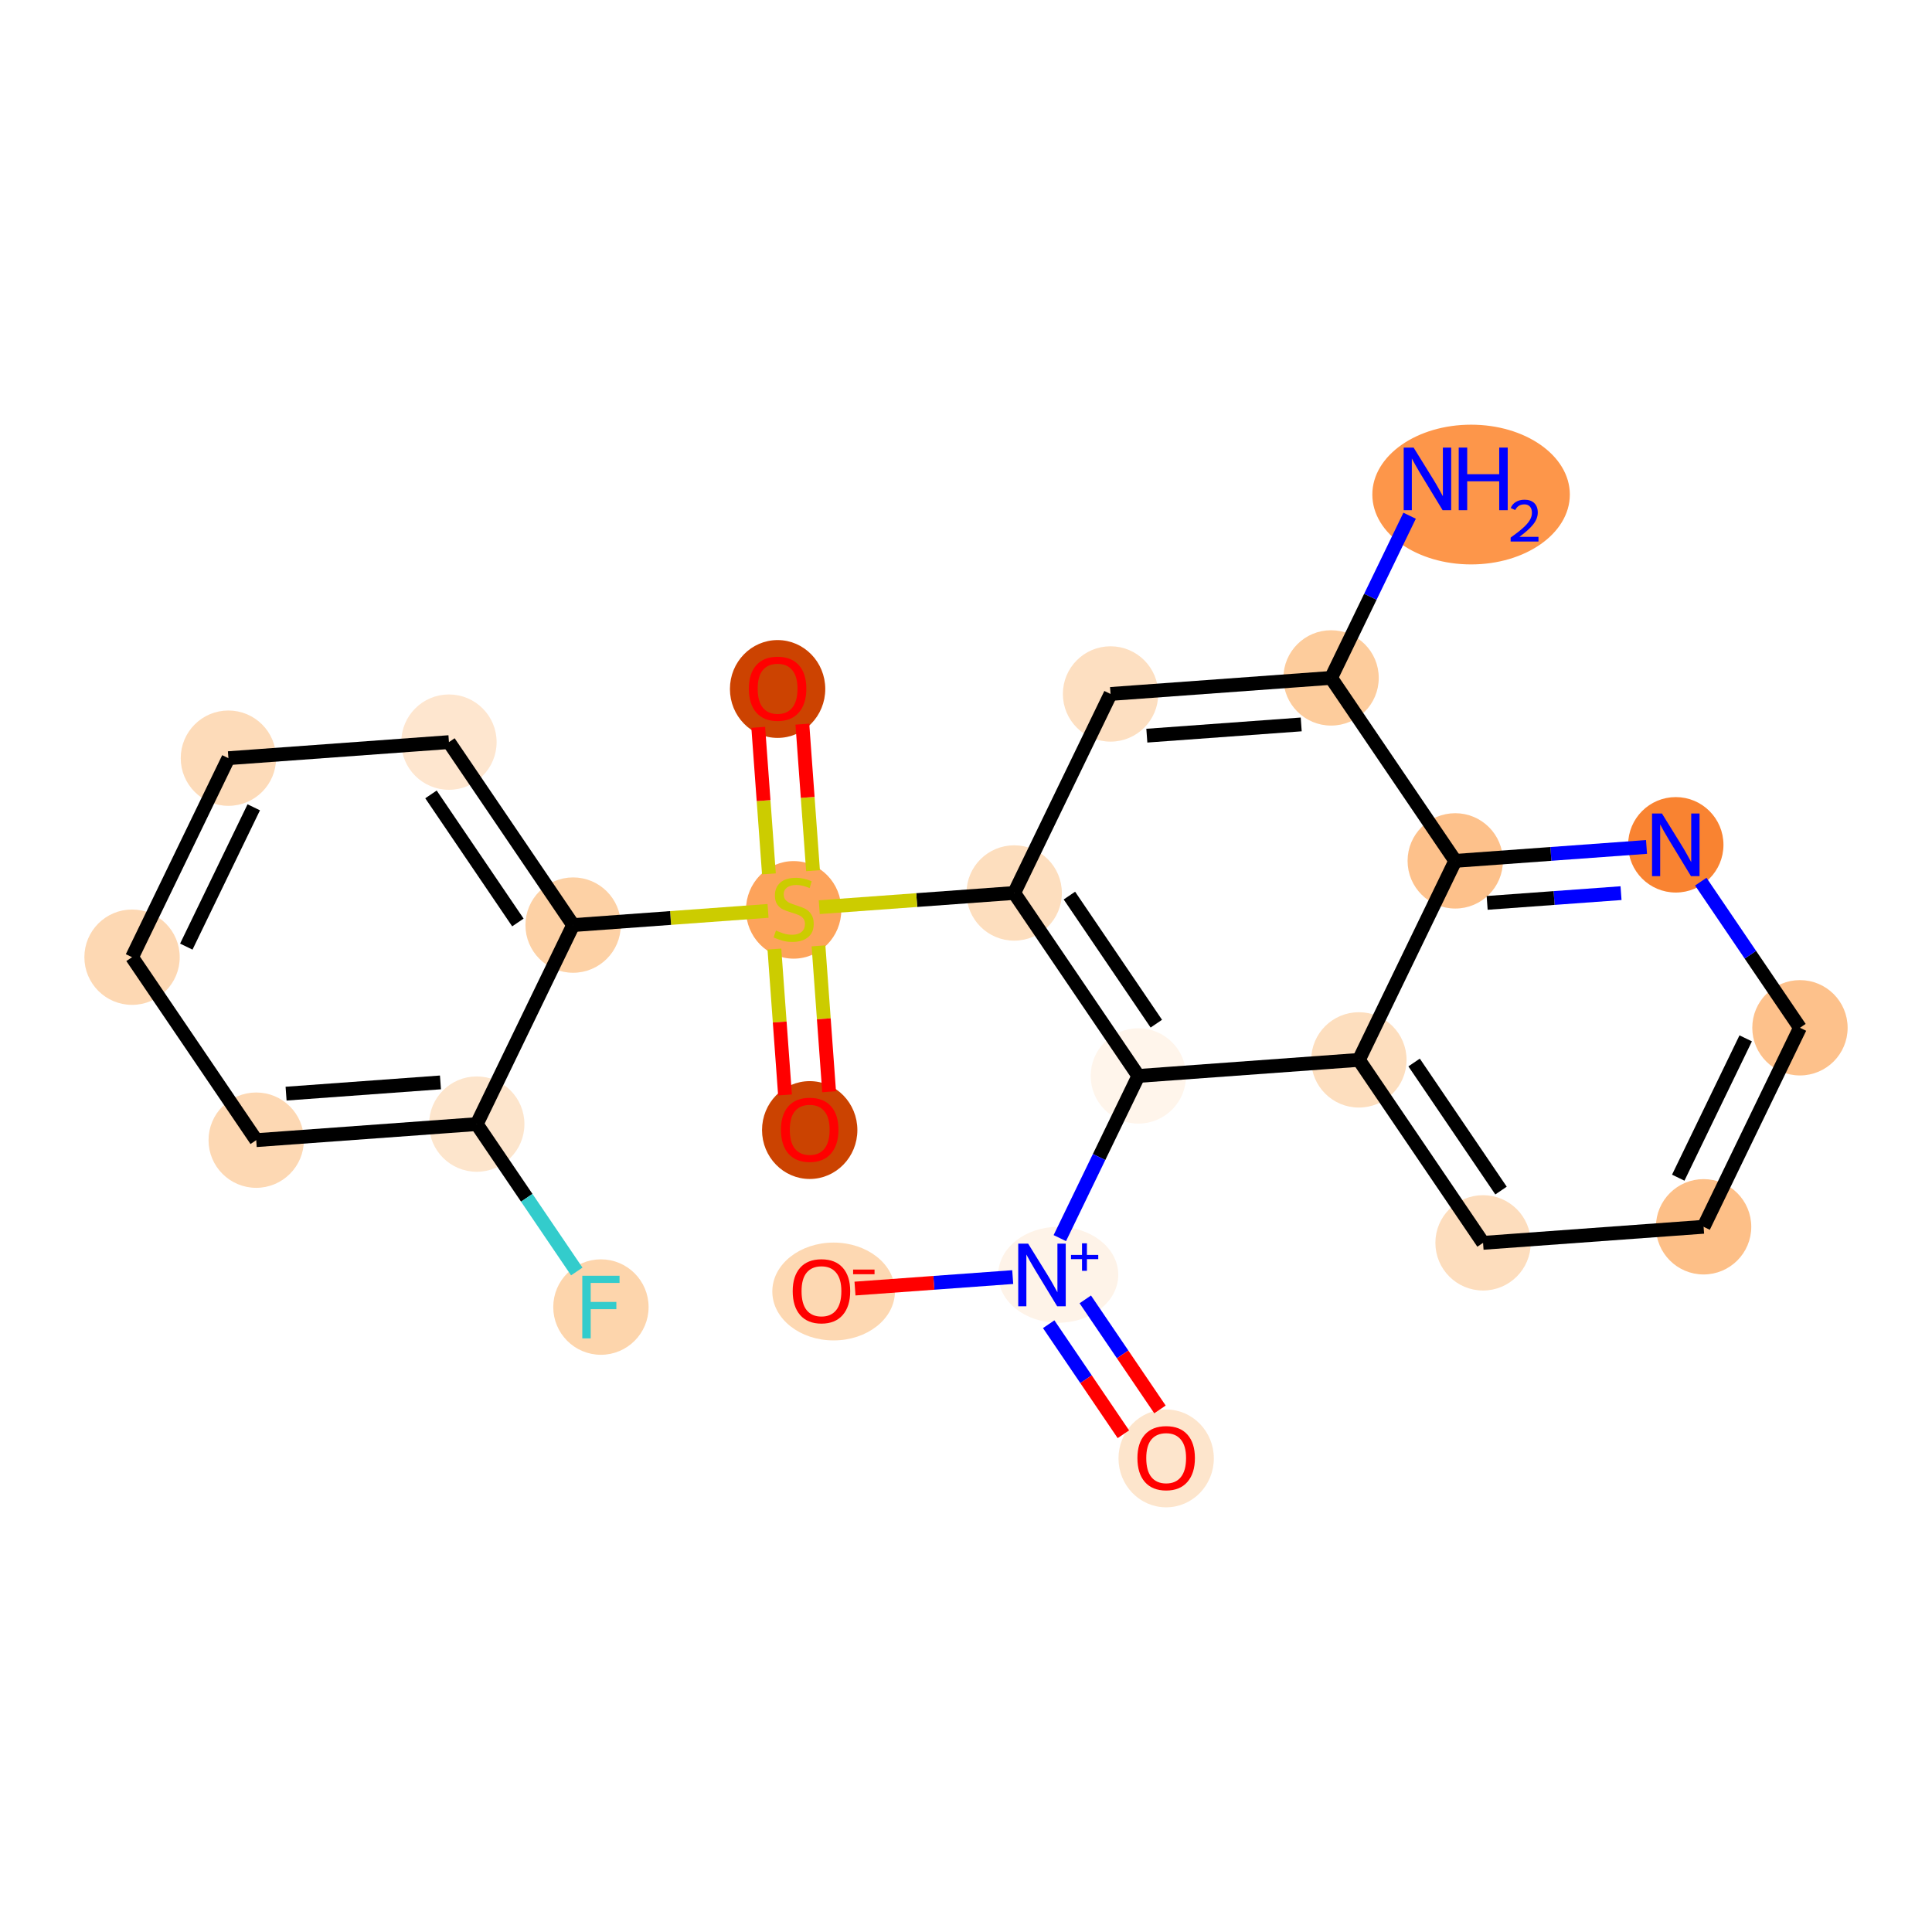 <?xml version='1.0' encoding='iso-8859-1'?>
<svg version='1.1' baseProfile='full'
              xmlns='http://www.w3.org/2000/svg'
                      xmlns:rdkit='http://www.rdkit.org/xml'
                      xmlns:xlink='http://www.w3.org/1999/xlink'
                  xml:space='preserve'
width='280px' height='280px' viewBox='0 0 280 280'>
<!-- END OF HEADER -->
<rect style='opacity:1.0;fill:#FFFFFF;stroke:none' width='280' height='280' x='0' y='0'> </rect>
<ellipse cx='213.201' cy='71.674' rx='13.812' ry='9.626'  style='fill:#FD964A;fill-rule:evenodd;stroke:#FD964A;stroke-width:1.0px;stroke-linecap:butt;stroke-linejoin:miter;stroke-opacity:1' />
<ellipse cx='192.91' cy='98.248' rx='6.409' ry='6.409'  style='fill:#FDCC9C;fill-rule:evenodd;stroke:#FDCC9C;stroke-width:1.0px;stroke-linecap:butt;stroke-linejoin:miter;stroke-opacity:1' />
<ellipse cx='160.949' cy='100.574' rx='6.409' ry='6.409'  style='fill:#FDDFC1;fill-rule:evenodd;stroke:#FDDFC1;stroke-width:1.0px;stroke-linecap:butt;stroke-linejoin:miter;stroke-opacity:1' />
<ellipse cx='146.983' cy='129.417' rx='6.409' ry='6.409'  style='fill:#FDDEBE;fill-rule:evenodd;stroke:#FDDEBE;stroke-width:1.0px;stroke-linecap:butt;stroke-linejoin:miter;stroke-opacity:1' />
<ellipse cx='115.021' cy='131.866' rx='6.409' ry='6.571'  style='fill:#FDA35B;fill-rule:evenodd;stroke:#FDA35B;stroke-width:1.0px;stroke-linecap:butt;stroke-linejoin:miter;stroke-opacity:1' />
<ellipse cx='112.695' cy='99.853' rx='6.409' ry='6.59'  style='fill:#CC4301;fill-rule:evenodd;stroke:#CC4301;stroke-width:1.0px;stroke-linecap:butt;stroke-linejoin:miter;stroke-opacity:1' />
<ellipse cx='117.348' cy='163.776' rx='6.409' ry='6.59'  style='fill:#CB4301;fill-rule:evenodd;stroke:#CB4301;stroke-width:1.0px;stroke-linecap:butt;stroke-linejoin:miter;stroke-opacity:1' />
<ellipse cx='83.06' cy='134.071' rx='6.409' ry='6.409'  style='fill:#FDD1A5;fill-rule:evenodd;stroke:#FDD1A5;stroke-width:1.0px;stroke-linecap:butt;stroke-linejoin:miter;stroke-opacity:1' />
<ellipse cx='65.064' cy='107.554' rx='6.409' ry='6.409'  style='fill:#FEE6CF;fill-rule:evenodd;stroke:#FEE6CF;stroke-width:1.0px;stroke-linecap:butt;stroke-linejoin:miter;stroke-opacity:1' />
<ellipse cx='33.102' cy='109.881' rx='6.409' ry='6.409'  style='fill:#FDDBB9;fill-rule:evenodd;stroke:#FDDBB9;stroke-width:1.0px;stroke-linecap:butt;stroke-linejoin:miter;stroke-opacity:1' />
<ellipse cx='19.137' cy='138.724' rx='6.409' ry='6.409'  style='fill:#FDD8B3;fill-rule:evenodd;stroke:#FDD8B3;stroke-width:1.0px;stroke-linecap:butt;stroke-linejoin:miter;stroke-opacity:1' />
<ellipse cx='37.132' cy='165.24' rx='6.409' ry='6.409'  style='fill:#FDD8B3;fill-rule:evenodd;stroke:#FDD8B3;stroke-width:1.0px;stroke-linecap:butt;stroke-linejoin:miter;stroke-opacity:1' />
<ellipse cx='69.094' cy='162.914' rx='6.409' ry='6.409'  style='fill:#FDE5CC;fill-rule:evenodd;stroke:#FDE5CC;stroke-width:1.0px;stroke-linecap:butt;stroke-linejoin:miter;stroke-opacity:1' />
<ellipse cx='87.09' cy='189.43' rx='6.409' ry='6.417'  style='fill:#FDD5AC;fill-rule:evenodd;stroke:#FDD5AC;stroke-width:1.0px;stroke-linecap:butt;stroke-linejoin:miter;stroke-opacity:1' />
<ellipse cx='164.979' cy='155.933' rx='6.409' ry='6.409'  style='fill:#FFF5EB;fill-rule:evenodd;stroke:#FFF5EB;stroke-width:1.0px;stroke-linecap:butt;stroke-linejoin:miter;stroke-opacity:1' />
<ellipse cx='153.369' cy='184.752' rx='8.2' ry='6.451'  style='fill:#FEF3E8;fill-rule:evenodd;stroke:#FEF3E8;stroke-width:1.0px;stroke-linecap:butt;stroke-linejoin:miter;stroke-opacity:1' />
<ellipse cx='169.009' cy='211.363' rx='6.409' ry='6.59'  style='fill:#FDE5CC;fill-rule:evenodd;stroke:#FDE5CC;stroke-width:1.0px;stroke-linecap:butt;stroke-linejoin:miter;stroke-opacity:1' />
<ellipse cx='120.815' cy='187.173' rx='8.386' ry='6.59'  style='fill:#FDD8B2;fill-rule:evenodd;stroke:#FDD8B2;stroke-width:1.0px;stroke-linecap:butt;stroke-linejoin:miter;stroke-opacity:1' />
<ellipse cx='196.94' cy='153.607' rx='6.409' ry='6.409'  style='fill:#FDDEBE;fill-rule:evenodd;stroke:#FDDEBE;stroke-width:1.0px;stroke-linecap:butt;stroke-linejoin:miter;stroke-opacity:1' />
<ellipse cx='214.936' cy='180.123' rx='6.409' ry='6.409'  style='fill:#FDDDBD;fill-rule:evenodd;stroke:#FDDDBD;stroke-width:1.0px;stroke-linecap:butt;stroke-linejoin:miter;stroke-opacity:1' />
<ellipse cx='246.898' cy='177.796' rx='6.409' ry='6.409'  style='fill:#FDBF87;fill-rule:evenodd;stroke:#FDBF87;stroke-width:1.0px;stroke-linecap:butt;stroke-linejoin:miter;stroke-opacity:1' />
<ellipse cx='260.863' cy='148.953' rx='6.409' ry='6.409'  style='fill:#FDC18B;fill-rule:evenodd;stroke:#FDC18B;stroke-width:1.0px;stroke-linecap:butt;stroke-linejoin:miter;stroke-opacity:1' />
<ellipse cx='242.868' cy='122.437' rx='6.409' ry='6.417'  style='fill:#F98331;fill-rule:evenodd;stroke:#F98331;stroke-width:1.0px;stroke-linecap:butt;stroke-linejoin:miter;stroke-opacity:1' />
<ellipse cx='210.906' cy='124.764' rx='6.409' ry='6.409'  style='fill:#FDC18B;fill-rule:evenodd;stroke:#FDC18B;stroke-width:1.0px;stroke-linecap:butt;stroke-linejoin:miter;stroke-opacity:1' />
<path class='bond-0 atom-0 atom-1' d='M 204.291,74.743 L 198.601,86.496' style='fill:none;fill-rule:evenodd;stroke:#0000FF;stroke-width:2.0px;stroke-linecap:butt;stroke-linejoin:miter;stroke-opacity:1' />
<path class='bond-0 atom-0 atom-1' d='M 198.601,86.496 L 192.91,98.248' style='fill:none;fill-rule:evenodd;stroke:#000000;stroke-width:2.0px;stroke-linecap:butt;stroke-linejoin:miter;stroke-opacity:1' />
<path class='bond-1 atom-1 atom-2' d='M 192.91,98.248 L 160.949,100.574' style='fill:none;fill-rule:evenodd;stroke:#000000;stroke-width:2.0px;stroke-linecap:butt;stroke-linejoin:miter;stroke-opacity:1' />
<path class='bond-1 atom-1 atom-2' d='M 188.581,104.989 L 166.208,106.618' style='fill:none;fill-rule:evenodd;stroke:#000000;stroke-width:2.0px;stroke-linecap:butt;stroke-linejoin:miter;stroke-opacity:1' />
<path class='bond-23 atom-23 atom-1' d='M 210.906,124.764 L 192.91,98.248' style='fill:none;fill-rule:evenodd;stroke:#000000;stroke-width:2.0px;stroke-linecap:butt;stroke-linejoin:miter;stroke-opacity:1' />
<path class='bond-2 atom-2 atom-3' d='M 160.949,100.574 L 146.983,129.417' style='fill:none;fill-rule:evenodd;stroke:#000000;stroke-width:2.0px;stroke-linecap:butt;stroke-linejoin:miter;stroke-opacity:1' />
<path class='bond-3 atom-3 atom-4' d='M 146.983,129.417 L 132.858,130.445' style='fill:none;fill-rule:evenodd;stroke:#000000;stroke-width:2.0px;stroke-linecap:butt;stroke-linejoin:miter;stroke-opacity:1' />
<path class='bond-3 atom-3 atom-4' d='M 132.858,130.445 L 118.732,131.474' style='fill:none;fill-rule:evenodd;stroke:#CCCC00;stroke-width:2.0px;stroke-linecap:butt;stroke-linejoin:miter;stroke-opacity:1' />
<path class='bond-13 atom-3 atom-14' d='M 146.983,129.417 L 164.979,155.933' style='fill:none;fill-rule:evenodd;stroke:#000000;stroke-width:2.0px;stroke-linecap:butt;stroke-linejoin:miter;stroke-opacity:1' />
<path class='bond-13 atom-3 atom-14' d='M 154.986,129.795 L 167.583,148.357' style='fill:none;fill-rule:evenodd;stroke:#000000;stroke-width:2.0px;stroke-linecap:butt;stroke-linejoin:miter;stroke-opacity:1' />
<path class='bond-4 atom-4 atom-5' d='M 117.83,126.185 L 117.057,115.566' style='fill:none;fill-rule:evenodd;stroke:#CCCC00;stroke-width:2.0px;stroke-linecap:butt;stroke-linejoin:miter;stroke-opacity:1' />
<path class='bond-4 atom-4 atom-5' d='M 117.057,115.566 L 116.284,104.947' style='fill:none;fill-rule:evenodd;stroke:#FF0000;stroke-width:2.0px;stroke-linecap:butt;stroke-linejoin:miter;stroke-opacity:1' />
<path class='bond-4 atom-4 atom-5' d='M 111.437,126.65 L 110.664,116.032' style='fill:none;fill-rule:evenodd;stroke:#CCCC00;stroke-width:2.0px;stroke-linecap:butt;stroke-linejoin:miter;stroke-opacity:1' />
<path class='bond-4 atom-4 atom-5' d='M 110.664,116.032 L 109.891,105.413' style='fill:none;fill-rule:evenodd;stroke:#FF0000;stroke-width:2.0px;stroke-linecap:butt;stroke-linejoin:miter;stroke-opacity:1' />
<path class='bond-5 atom-4 atom-6' d='M 112.231,137.546 L 113,148.117' style='fill:none;fill-rule:evenodd;stroke:#CCCC00;stroke-width:2.0px;stroke-linecap:butt;stroke-linejoin:miter;stroke-opacity:1' />
<path class='bond-5 atom-4 atom-6' d='M 113,148.117 L 113.77,158.688' style='fill:none;fill-rule:evenodd;stroke:#FF0000;stroke-width:2.0px;stroke-linecap:butt;stroke-linejoin:miter;stroke-opacity:1' />
<path class='bond-5 atom-4 atom-6' d='M 118.623,137.081 L 119.392,147.652' style='fill:none;fill-rule:evenodd;stroke:#CCCC00;stroke-width:2.0px;stroke-linecap:butt;stroke-linejoin:miter;stroke-opacity:1' />
<path class='bond-5 atom-4 atom-6' d='M 119.392,147.652 L 120.162,158.222' style='fill:none;fill-rule:evenodd;stroke:#FF0000;stroke-width:2.0px;stroke-linecap:butt;stroke-linejoin:miter;stroke-opacity:1' />
<path class='bond-6 atom-4 atom-7' d='M 111.31,132.014 L 97.185,133.042' style='fill:none;fill-rule:evenodd;stroke:#CCCC00;stroke-width:2.0px;stroke-linecap:butt;stroke-linejoin:miter;stroke-opacity:1' />
<path class='bond-6 atom-4 atom-7' d='M 97.185,133.042 L 83.06,134.071' style='fill:none;fill-rule:evenodd;stroke:#000000;stroke-width:2.0px;stroke-linecap:butt;stroke-linejoin:miter;stroke-opacity:1' />
<path class='bond-7 atom-7 atom-8' d='M 83.06,134.071 L 65.064,107.554' style='fill:none;fill-rule:evenodd;stroke:#000000;stroke-width:2.0px;stroke-linecap:butt;stroke-linejoin:miter;stroke-opacity:1' />
<path class='bond-7 atom-7 atom-8' d='M 75.057,133.692 L 62.46,115.131' style='fill:none;fill-rule:evenodd;stroke:#000000;stroke-width:2.0px;stroke-linecap:butt;stroke-linejoin:miter;stroke-opacity:1' />
<path class='bond-24 atom-12 atom-7' d='M 69.094,162.914 L 83.06,134.071' style='fill:none;fill-rule:evenodd;stroke:#000000;stroke-width:2.0px;stroke-linecap:butt;stroke-linejoin:miter;stroke-opacity:1' />
<path class='bond-8 atom-8 atom-9' d='M 65.064,107.554 L 33.102,109.881' style='fill:none;fill-rule:evenodd;stroke:#000000;stroke-width:2.0px;stroke-linecap:butt;stroke-linejoin:miter;stroke-opacity:1' />
<path class='bond-9 atom-9 atom-10' d='M 33.102,109.881 L 19.137,138.724' style='fill:none;fill-rule:evenodd;stroke:#000000;stroke-width:2.0px;stroke-linecap:butt;stroke-linejoin:miter;stroke-opacity:1' />
<path class='bond-9 atom-9 atom-10' d='M 36.776,117.001 L 27,137.191' style='fill:none;fill-rule:evenodd;stroke:#000000;stroke-width:2.0px;stroke-linecap:butt;stroke-linejoin:miter;stroke-opacity:1' />
<path class='bond-10 atom-10 atom-11' d='M 19.137,138.724 L 37.132,165.24' style='fill:none;fill-rule:evenodd;stroke:#000000;stroke-width:2.0px;stroke-linecap:butt;stroke-linejoin:miter;stroke-opacity:1' />
<path class='bond-11 atom-11 atom-12' d='M 37.132,165.24 L 69.094,162.914' style='fill:none;fill-rule:evenodd;stroke:#000000;stroke-width:2.0px;stroke-linecap:butt;stroke-linejoin:miter;stroke-opacity:1' />
<path class='bond-11 atom-11 atom-12' d='M 41.461,158.499 L 63.834,156.87' style='fill:none;fill-rule:evenodd;stroke:#000000;stroke-width:2.0px;stroke-linecap:butt;stroke-linejoin:miter;stroke-opacity:1' />
<path class='bond-12 atom-12 atom-13' d='M 69.094,162.914 L 76.342,173.593' style='fill:none;fill-rule:evenodd;stroke:#000000;stroke-width:2.0px;stroke-linecap:butt;stroke-linejoin:miter;stroke-opacity:1' />
<path class='bond-12 atom-12 atom-13' d='M 76.342,173.593 L 83.59,184.273' style='fill:none;fill-rule:evenodd;stroke:#33CCCC;stroke-width:2.0px;stroke-linecap:butt;stroke-linejoin:miter;stroke-opacity:1' />
<path class='bond-14 atom-14 atom-15' d='M 164.979,155.933 L 159.288,167.685' style='fill:none;fill-rule:evenodd;stroke:#000000;stroke-width:2.0px;stroke-linecap:butt;stroke-linejoin:miter;stroke-opacity:1' />
<path class='bond-14 atom-14 atom-15' d='M 159.288,167.685 L 153.598,179.437' style='fill:none;fill-rule:evenodd;stroke:#0000FF;stroke-width:2.0px;stroke-linecap:butt;stroke-linejoin:miter;stroke-opacity:1' />
<path class='bond-17 atom-14 atom-18' d='M 164.979,155.933 L 196.94,153.607' style='fill:none;fill-rule:evenodd;stroke:#000000;stroke-width:2.0px;stroke-linecap:butt;stroke-linejoin:miter;stroke-opacity:1' />
<path class='bond-15 atom-15 atom-16' d='M 151.985,191.915 L 157.397,199.889' style='fill:none;fill-rule:evenodd;stroke:#0000FF;stroke-width:2.0px;stroke-linecap:butt;stroke-linejoin:miter;stroke-opacity:1' />
<path class='bond-15 atom-15 atom-16' d='M 157.397,199.889 L 162.808,207.863' style='fill:none;fill-rule:evenodd;stroke:#FF0000;stroke-width:2.0px;stroke-linecap:butt;stroke-linejoin:miter;stroke-opacity:1' />
<path class='bond-15 atom-15 atom-16' d='M 157.288,188.316 L 162.7,196.29' style='fill:none;fill-rule:evenodd;stroke:#0000FF;stroke-width:2.0px;stroke-linecap:butt;stroke-linejoin:miter;stroke-opacity:1' />
<path class='bond-15 atom-15 atom-16' d='M 162.7,196.29 L 168.112,204.264' style='fill:none;fill-rule:evenodd;stroke:#FF0000;stroke-width:2.0px;stroke-linecap:butt;stroke-linejoin:miter;stroke-opacity:1' />
<path class='bond-16 atom-15 atom-17' d='M 146.77,185.085 L 135.341,185.917' style='fill:none;fill-rule:evenodd;stroke:#0000FF;stroke-width:2.0px;stroke-linecap:butt;stroke-linejoin:miter;stroke-opacity:1' />
<path class='bond-16 atom-15 atom-17' d='M 135.341,185.917 L 123.912,186.749' style='fill:none;fill-rule:evenodd;stroke:#FF0000;stroke-width:2.0px;stroke-linecap:butt;stroke-linejoin:miter;stroke-opacity:1' />
<path class='bond-18 atom-18 atom-19' d='M 196.94,153.607 L 214.936,180.123' style='fill:none;fill-rule:evenodd;stroke:#000000;stroke-width:2.0px;stroke-linecap:butt;stroke-linejoin:miter;stroke-opacity:1' />
<path class='bond-18 atom-18 atom-19' d='M 204.943,153.985 L 217.54,172.546' style='fill:none;fill-rule:evenodd;stroke:#000000;stroke-width:2.0px;stroke-linecap:butt;stroke-linejoin:miter;stroke-opacity:1' />
<path class='bond-25 atom-23 atom-18' d='M 210.906,124.764 L 196.94,153.607' style='fill:none;fill-rule:evenodd;stroke:#000000;stroke-width:2.0px;stroke-linecap:butt;stroke-linejoin:miter;stroke-opacity:1' />
<path class='bond-19 atom-19 atom-20' d='M 214.936,180.123 L 246.898,177.796' style='fill:none;fill-rule:evenodd;stroke:#000000;stroke-width:2.0px;stroke-linecap:butt;stroke-linejoin:miter;stroke-opacity:1' />
<path class='bond-20 atom-20 atom-21' d='M 246.898,177.796 L 260.863,148.953' style='fill:none;fill-rule:evenodd;stroke:#000000;stroke-width:2.0px;stroke-linecap:butt;stroke-linejoin:miter;stroke-opacity:1' />
<path class='bond-20 atom-20 atom-21' d='M 243.224,170.677 L 253,150.486' style='fill:none;fill-rule:evenodd;stroke:#000000;stroke-width:2.0px;stroke-linecap:butt;stroke-linejoin:miter;stroke-opacity:1' />
<path class='bond-21 atom-21 atom-22' d='M 260.863,148.953 L 253.677,138.365' style='fill:none;fill-rule:evenodd;stroke:#000000;stroke-width:2.0px;stroke-linecap:butt;stroke-linejoin:miter;stroke-opacity:1' />
<path class='bond-21 atom-21 atom-22' d='M 253.677,138.365 L 246.491,127.776' style='fill:none;fill-rule:evenodd;stroke:#0000FF;stroke-width:2.0px;stroke-linecap:butt;stroke-linejoin:miter;stroke-opacity:1' />
<path class='bond-22 atom-22 atom-23' d='M 238.625,122.746 L 224.765,123.755' style='fill:none;fill-rule:evenodd;stroke:#0000FF;stroke-width:2.0px;stroke-linecap:butt;stroke-linejoin:miter;stroke-opacity:1' />
<path class='bond-22 atom-22 atom-23' d='M 224.765,123.755 L 210.906,124.764' style='fill:none;fill-rule:evenodd;stroke:#000000;stroke-width:2.0px;stroke-linecap:butt;stroke-linejoin:miter;stroke-opacity:1' />
<path class='bond-22 atom-22 atom-23' d='M 234.932,129.441 L 225.231,130.147' style='fill:none;fill-rule:evenodd;stroke:#0000FF;stroke-width:2.0px;stroke-linecap:butt;stroke-linejoin:miter;stroke-opacity:1' />
<path class='bond-22 atom-22 atom-23' d='M 225.231,130.147 L 215.529,130.853' style='fill:none;fill-rule:evenodd;stroke:#000000;stroke-width:2.0px;stroke-linecap:butt;stroke-linejoin:miter;stroke-opacity:1' />
<path  class='atom-0' d='M 204.87 64.867
L 207.844 69.674
Q 208.139 70.148, 208.613 71.007
Q 209.087 71.866, 209.113 71.917
L 209.113 64.867
L 210.318 64.867
L 210.318 73.942
L 209.074 73.942
L 205.883 68.687
Q 205.511 68.072, 205.114 67.367
Q 204.729 66.662, 204.614 66.444
L 204.614 73.942
L 203.434 73.942
L 203.434 64.867
L 204.87 64.867
' fill='#0000FF'/>
<path  class='atom-0' d='M 211.407 64.867
L 212.638 64.867
L 212.638 68.725
L 217.278 68.725
L 217.278 64.867
L 218.509 64.867
L 218.509 73.942
L 217.278 73.942
L 217.278 69.751
L 212.638 69.751
L 212.638 73.942
L 211.407 73.942
L 211.407 64.867
' fill='#0000FF'/>
<path  class='atom-0' d='M 218.949 73.624
Q 219.169 73.057, 219.693 72.744
Q 220.218 72.423, 220.945 72.423
Q 221.851 72.423, 222.358 72.913
Q 222.866 73.404, 222.866 74.275
Q 222.866 75.164, 222.206 75.993
Q 221.555 76.822, 220.201 77.803
L 222.967 77.803
L 222.967 78.48
L 218.932 78.48
L 218.932 77.913
Q 220.049 77.118, 220.709 76.526
Q 221.377 75.934, 221.698 75.401
Q 222.02 74.868, 222.02 74.318
Q 222.02 73.742, 221.732 73.421
Q 221.445 73.099, 220.945 73.099
Q 220.463 73.099, 220.142 73.294
Q 219.82 73.489, 219.592 73.92
L 218.949 73.624
' fill='#0000FF'/>
<path  class='atom-4' d='M 112.458 134.859
Q 112.56 134.897, 112.983 135.077
Q 113.406 135.256, 113.868 135.372
Q 114.342 135.474, 114.803 135.474
Q 115.662 135.474, 116.162 135.064
Q 116.662 134.641, 116.662 133.91
Q 116.662 133.41, 116.406 133.103
Q 116.162 132.795, 115.778 132.628
Q 115.393 132.462, 114.752 132.269
Q 113.945 132.026, 113.457 131.795
Q 112.983 131.564, 112.637 131.077
Q 112.304 130.59, 112.304 129.77
Q 112.304 128.629, 113.073 127.924
Q 113.855 127.219, 115.393 127.219
Q 116.444 127.219, 117.636 127.719
L 117.341 128.706
Q 116.252 128.257, 115.431 128.257
Q 114.547 128.257, 114.06 128.629
Q 113.573 128.988, 113.586 129.616
Q 113.586 130.103, 113.829 130.398
Q 114.086 130.693, 114.444 130.859
Q 114.816 131.026, 115.431 131.218
Q 116.252 131.475, 116.739 131.731
Q 117.226 131.987, 117.572 132.513
Q 117.931 133.026, 117.931 133.91
Q 117.931 135.166, 117.085 135.846
Q 116.252 136.512, 114.855 136.512
Q 114.047 136.512, 113.432 136.333
Q 112.829 136.166, 112.112 135.871
L 112.458 134.859
' fill='#CCCC00'/>
<path  class='atom-5' d='M 108.529 99.808
Q 108.529 97.629, 109.605 96.411
Q 110.682 95.193, 112.695 95.193
Q 114.707 95.193, 115.784 96.411
Q 116.861 97.629, 116.861 99.808
Q 116.861 102.013, 115.771 103.269
Q 114.681 104.512, 112.695 104.512
Q 110.695 104.512, 109.605 103.269
Q 108.529 102.026, 108.529 99.808
M 112.695 103.487
Q 114.079 103.487, 114.822 102.564
Q 115.579 101.628, 115.579 99.808
Q 115.579 98.026, 114.822 97.129
Q 114.079 96.219, 112.695 96.219
Q 111.31 96.219, 110.554 97.116
Q 109.81 98.013, 109.81 99.808
Q 109.81 101.641, 110.554 102.564
Q 111.31 103.487, 112.695 103.487
' fill='#FF0000'/>
<path  class='atom-6' d='M 113.182 163.731
Q 113.182 161.552, 114.259 160.334
Q 115.336 159.116, 117.348 159.116
Q 119.361 159.116, 120.437 160.334
Q 121.514 161.552, 121.514 163.731
Q 121.514 165.936, 120.424 167.192
Q 119.335 168.435, 117.348 168.435
Q 115.348 168.435, 114.259 167.192
Q 113.182 165.949, 113.182 163.731
M 117.348 167.41
Q 118.732 167.41, 119.476 166.487
Q 120.232 165.551, 120.232 163.731
Q 120.232 161.949, 119.476 161.052
Q 118.732 160.142, 117.348 160.142
Q 115.964 160.142, 115.207 161.039
Q 114.464 161.937, 114.464 163.731
Q 114.464 165.564, 115.207 166.487
Q 115.964 167.41, 117.348 167.41
' fill='#FF0000'/>
<path  class='atom-13' d='M 84.391 184.892
L 89.788 184.892
L 89.788 185.93
L 85.609 185.93
L 85.609 188.686
L 89.326 188.686
L 89.326 189.737
L 85.609 189.737
L 85.609 193.967
L 84.391 193.967
L 84.391 184.892
' fill='#33CCCC'/>
<path  class='atom-15' d='M 149.007 180.239
L 151.981 185.045
Q 152.276 185.52, 152.75 186.379
Q 153.224 187.237, 153.25 187.289
L 153.25 180.239
L 154.455 180.239
L 154.455 189.314
L 153.211 189.314
L 150.019 184.058
Q 149.648 183.443, 149.25 182.738
Q 148.866 182.033, 148.75 181.815
L 148.75 189.314
L 147.571 189.314
L 147.571 180.239
L 149.007 180.239
' fill='#0000FF'/>
<path  class='atom-15' d='M 155.216 181.874
L 156.815 181.874
L 156.815 180.191
L 157.526 180.191
L 157.526 181.874
L 159.167 181.874
L 159.167 182.484
L 157.526 182.484
L 157.526 184.176
L 156.815 184.176
L 156.815 182.484
L 155.216 182.484
L 155.216 181.874
' fill='#0000FF'/>
<path  class='atom-16' d='M 164.843 211.318
Q 164.843 209.139, 165.919 207.921
Q 166.996 206.703, 169.009 206.703
Q 171.021 206.703, 172.098 207.921
Q 173.175 209.139, 173.175 211.318
Q 173.175 213.523, 172.085 214.779
Q 170.996 216.022, 169.009 216.022
Q 167.009 216.022, 165.919 214.779
Q 164.843 213.536, 164.843 211.318
M 169.009 214.997
Q 170.393 214.997, 171.137 214.074
Q 171.893 213.138, 171.893 211.318
Q 171.893 209.536, 171.137 208.639
Q 170.393 207.729, 169.009 207.729
Q 167.624 207.729, 166.868 208.626
Q 166.125 209.524, 166.125 211.318
Q 166.125 213.151, 166.868 214.074
Q 167.624 214.997, 169.009 214.997
' fill='#FF0000'/>
<path  class='atom-17' d='M 114.885 187.129
Q 114.885 184.949, 115.962 183.732
Q 117.039 182.514, 119.051 182.514
Q 121.064 182.514, 122.141 183.732
Q 123.217 184.949, 123.217 187.129
Q 123.217 189.333, 122.128 190.59
Q 121.038 191.833, 119.051 191.833
Q 117.052 191.833, 115.962 190.59
Q 114.885 189.346, 114.885 187.129
M 119.051 190.808
Q 120.436 190.808, 121.179 189.885
Q 121.935 188.949, 121.935 187.129
Q 121.935 185.347, 121.179 184.45
Q 120.436 183.539, 119.051 183.539
Q 117.667 183.539, 116.911 184.437
Q 116.167 185.334, 116.167 187.129
Q 116.167 188.962, 116.911 189.885
Q 117.667 190.808, 119.051 190.808
' fill='#FF0000'/>
<path  class='atom-17' d='M 123.64 183.995
L 126.745 183.995
L 126.745 184.672
L 123.64 184.672
L 123.64 183.995
' fill='#FF0000'/>
<path  class='atom-22' d='M 240.862 117.899
L 243.835 122.706
Q 244.13 123.18, 244.605 124.039
Q 245.079 124.898, 245.105 124.949
L 245.105 117.899
L 246.309 117.899
L 246.309 126.975
L 245.066 126.975
L 241.874 121.719
Q 241.503 121.104, 241.105 120.399
Q 240.721 119.694, 240.605 119.476
L 240.605 126.975
L 239.426 126.975
L 239.426 117.899
L 240.862 117.899
' fill='#0000FF'/>
</svg>
